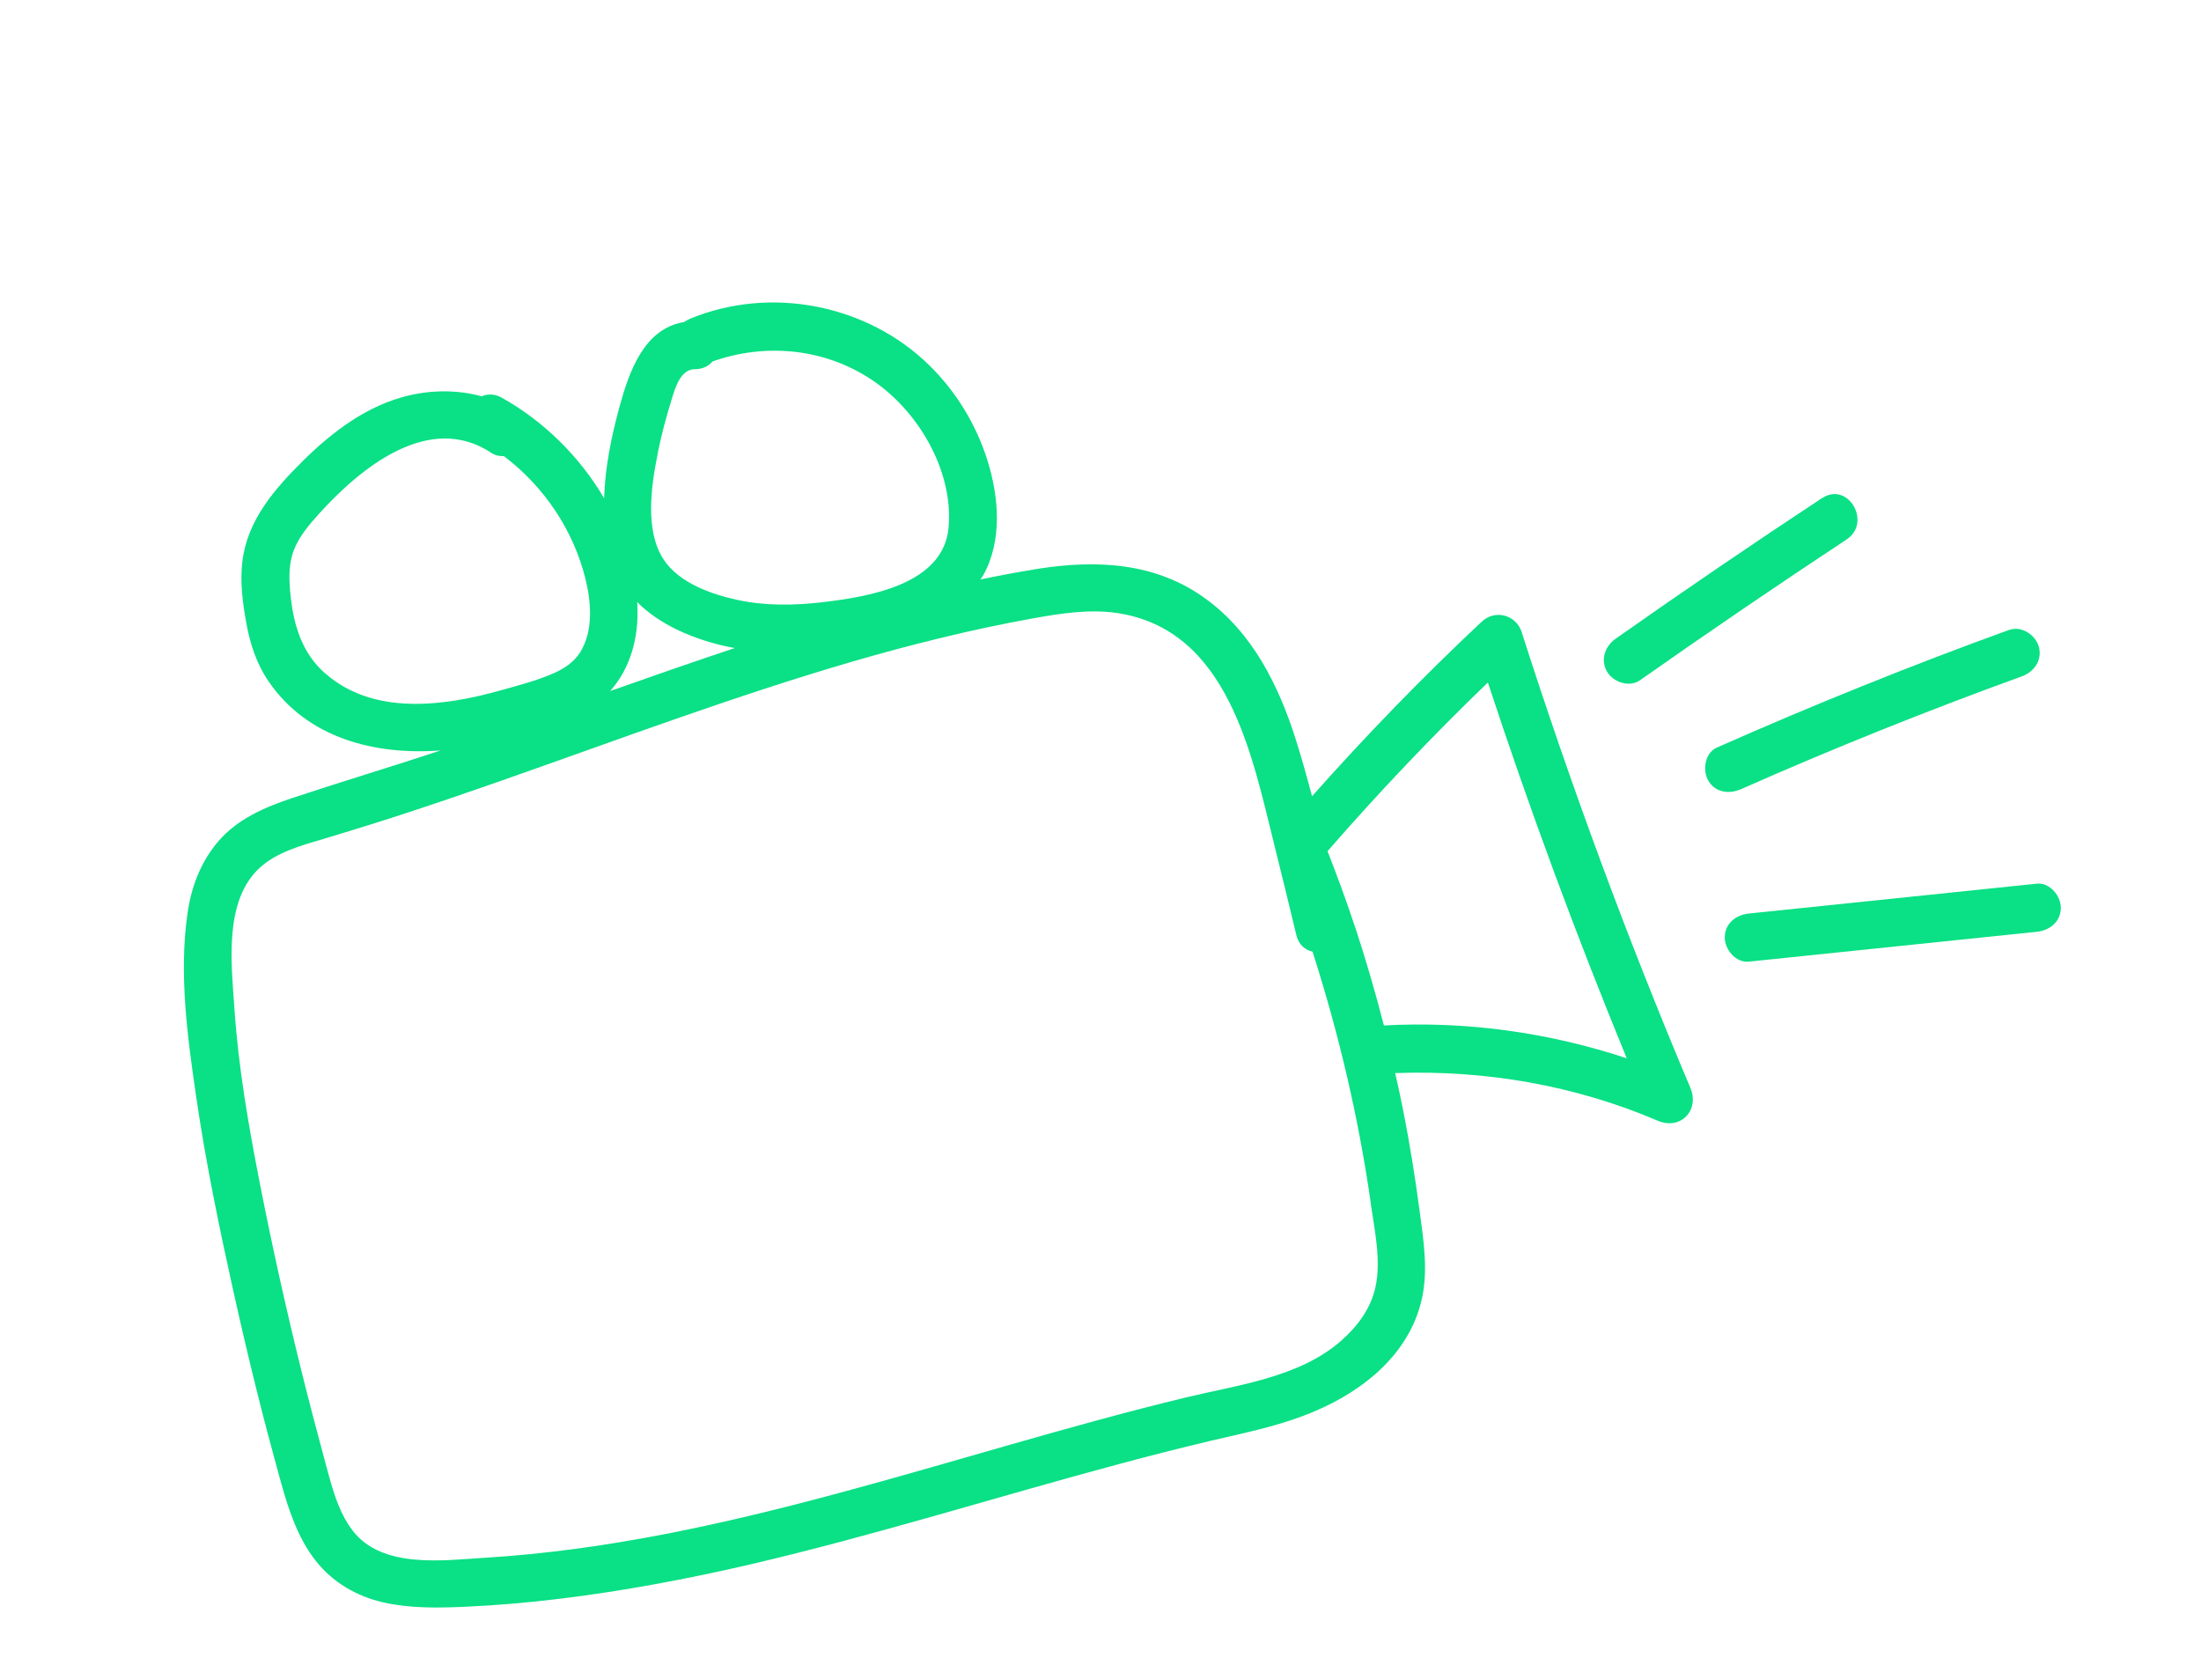 <svg width="76" height="58" viewBox="0 0 76 58" fill="none" xmlns="http://www.w3.org/2000/svg">
<g clip-path="url(#clip0_91_293)">
<path d="M52.549 21.834C52.353 21.224 51.628 21.028 51.16 21.467C49.115 23.383 47.164 25.398 45.304 27.491C45.133 26.846 44.956 26.203 44.754 25.567C44.159 23.68 43.262 21.856 41.627 20.669C39.903 19.412 37.854 19.319 35.817 19.642C35.16 19.747 34.507 19.872 33.854 20.007C33.885 19.957 33.918 19.914 33.949 19.864C34.615 18.671 34.495 17.171 34.099 15.906C33.712 14.664 33.015 13.518 32.084 12.608C29.939 10.507 26.604 9.857 23.829 11.004C23.755 11.035 23.687 11.074 23.623 11.118C22.24 11.344 21.726 12.819 21.388 14.058C21.11 15.075 20.892 16.137 20.86 17.201C20.01 15.753 18.757 14.528 17.327 13.732C17.076 13.59 16.835 13.597 16.628 13.683C15.812 13.457 14.932 13.461 14.106 13.656C12.703 13.986 11.496 14.89 10.486 15.887C9.492 16.87 8.544 17.944 8.369 19.383C8.282 20.09 8.379 20.817 8.506 21.515C8.629 22.213 8.86 22.917 9.263 23.509C10.609 25.497 12.959 26.079 15.215 25.91C13.505 26.475 11.778 26.992 10.069 27.56C9.143 27.869 8.195 28.282 7.545 29.039C6.947 29.733 6.615 30.589 6.481 31.491C6.169 33.589 6.472 35.803 6.777 37.886C7.105 40.13 7.566 42.36 8.056 44.571C8.554 46.811 9.101 49.042 9.721 51.249C9.982 52.179 10.297 53.114 10.899 53.883C11.484 54.629 12.307 55.111 13.225 55.321C14.146 55.533 15.099 55.516 16.038 55.476C17.14 55.426 18.236 55.333 19.332 55.198C21.541 54.929 23.728 54.517 25.894 54.015C30.19 53.014 34.4 51.682 38.661 50.542C39.707 50.26 40.754 49.994 41.808 49.744C42.885 49.491 43.975 49.273 45.012 48.879C46.803 48.207 48.543 46.954 49.057 45.007C49.342 43.938 49.154 42.823 49.01 41.745C48.862 40.624 48.68 39.504 48.463 38.395C48.376 37.944 48.276 37.497 48.175 37.049C51.27 36.936 54.385 37.47 57.239 38.693C58.031 39.032 58.697 38.334 58.366 37.553C56.191 32.405 54.253 27.158 52.546 21.835L52.549 21.834ZM22.709 15.65C22.836 15.025 23.001 14.403 23.19 13.796C23.309 13.409 23.493 12.745 23.994 12.747C24.265 12.746 24.466 12.64 24.602 12.48C26.421 11.837 28.446 12.02 30.079 13.098C31.689 14.158 32.921 16.231 32.756 18.2C32.589 20.187 29.991 20.603 28.422 20.789C27.442 20.906 26.418 20.924 25.447 20.709C24.554 20.514 23.459 20.129 22.924 19.331C22.25 18.321 22.489 16.765 22.713 15.649L22.709 15.65ZM22.013 20.952C22.012 20.894 22.004 20.841 21.999 20.784C22.395 21.185 22.882 21.501 23.386 21.743C24.02 22.046 24.686 22.251 25.372 22.375C23.93 22.854 22.497 23.354 21.066 23.86C21.768 23.08 22.055 22.009 22.01 20.953L22.013 20.952ZM11.233 23.256C10.437 22.557 10.142 21.602 10.034 20.57C9.98 20.051 9.952 19.502 10.141 19.008C10.328 18.518 10.678 18.111 11.024 17.729C12.441 16.167 14.809 14.202 16.971 15.639C17.1 15.724 17.25 15.756 17.398 15.747C18.777 16.791 19.79 18.28 20.213 19.974C20.415 20.785 20.498 21.794 20.025 22.533C19.808 22.87 19.475 23.087 19.113 23.246C18.531 23.503 17.885 23.667 17.273 23.839C15.325 24.386 12.895 24.712 11.235 23.252L11.233 23.256ZM47.329 41.539C47.462 42.465 47.701 43.528 47.491 44.454C47.322 45.201 46.864 45.805 46.295 46.303C44.843 47.568 42.718 47.818 40.916 48.256C32.901 50.196 25.059 53.271 16.761 53.782C15.313 53.87 13.206 54.171 12.185 52.855C11.639 52.151 11.432 51.22 11.201 50.376C10.922 49.344 10.649 48.308 10.393 47.27C9.874 45.167 9.402 43.05 8.986 40.925C8.589 38.908 8.234 36.88 8.095 34.828C7.993 33.317 7.716 31.12 8.959 29.97C9.558 29.416 10.406 29.191 11.168 28.965C12.199 28.655 13.228 28.337 14.249 27.999C18.322 26.656 22.326 25.111 26.403 23.781C28.408 23.126 30.433 22.521 32.485 22.026C33.537 21.769 34.594 21.543 35.661 21.351C36.61 21.181 37.603 21.023 38.568 21.164C42.414 21.738 43.23 26.071 44.01 29.204C44.266 30.228 44.516 31.257 44.762 32.283C44.843 32.619 45.066 32.799 45.322 32.857C46.231 35.691 46.912 38.597 47.334 41.545L47.329 41.539ZM46.757 31.91C46.477 31.061 46.164 30.221 45.84 29.387C47.6 27.366 49.446 25.424 51.376 23.563C52.816 27.945 54.419 32.272 56.171 36.538C53.474 35.647 50.636 35.248 47.786 35.405C47.483 34.229 47.144 33.063 46.761 31.912L46.757 31.91Z" fill="#0AE085"/>
<path d="M62.919 17.194C60.516 18.777 58.137 20.398 55.785 22.054C55.418 22.311 55.254 22.781 55.492 23.192C55.706 23.553 56.258 23.744 56.628 23.486C58.983 21.83 61.36 20.212 63.761 18.626C64.647 18.044 63.814 16.608 62.92 17.197L62.919 17.194Z" fill="#0AE085"/>
<path d="M70.334 30.509C67.02 30.853 63.703 31.195 60.389 31.54C59.945 31.584 59.559 31.881 59.556 32.366C59.553 32.776 59.934 33.247 60.382 33.202C63.695 32.857 67.013 32.515 70.326 32.171C70.77 32.127 71.157 31.83 71.16 31.345C71.162 30.935 70.781 30.464 70.334 30.509Z" fill="#0AE085"/>
<path d="M69.385 21.744C65.97 22.982 62.601 24.341 59.279 25.812C58.869 25.995 58.78 26.593 58.986 26.95C59.234 27.374 59.711 27.424 60.122 27.244C63.309 25.834 66.544 24.538 69.818 23.349C70.24 23.197 70.525 22.791 70.401 22.332C70.293 21.929 69.808 21.596 69.386 21.747L69.385 21.744Z" fill="#0AE085"/>
</g>
<defs>
<clipPath id="clip0_91_293">
<rect width="66.122" height="42.206" fill="white" transform="translate(0.536 17.229) rotate(-15.104)"/>
</clipPath>
</defs>
</svg>
